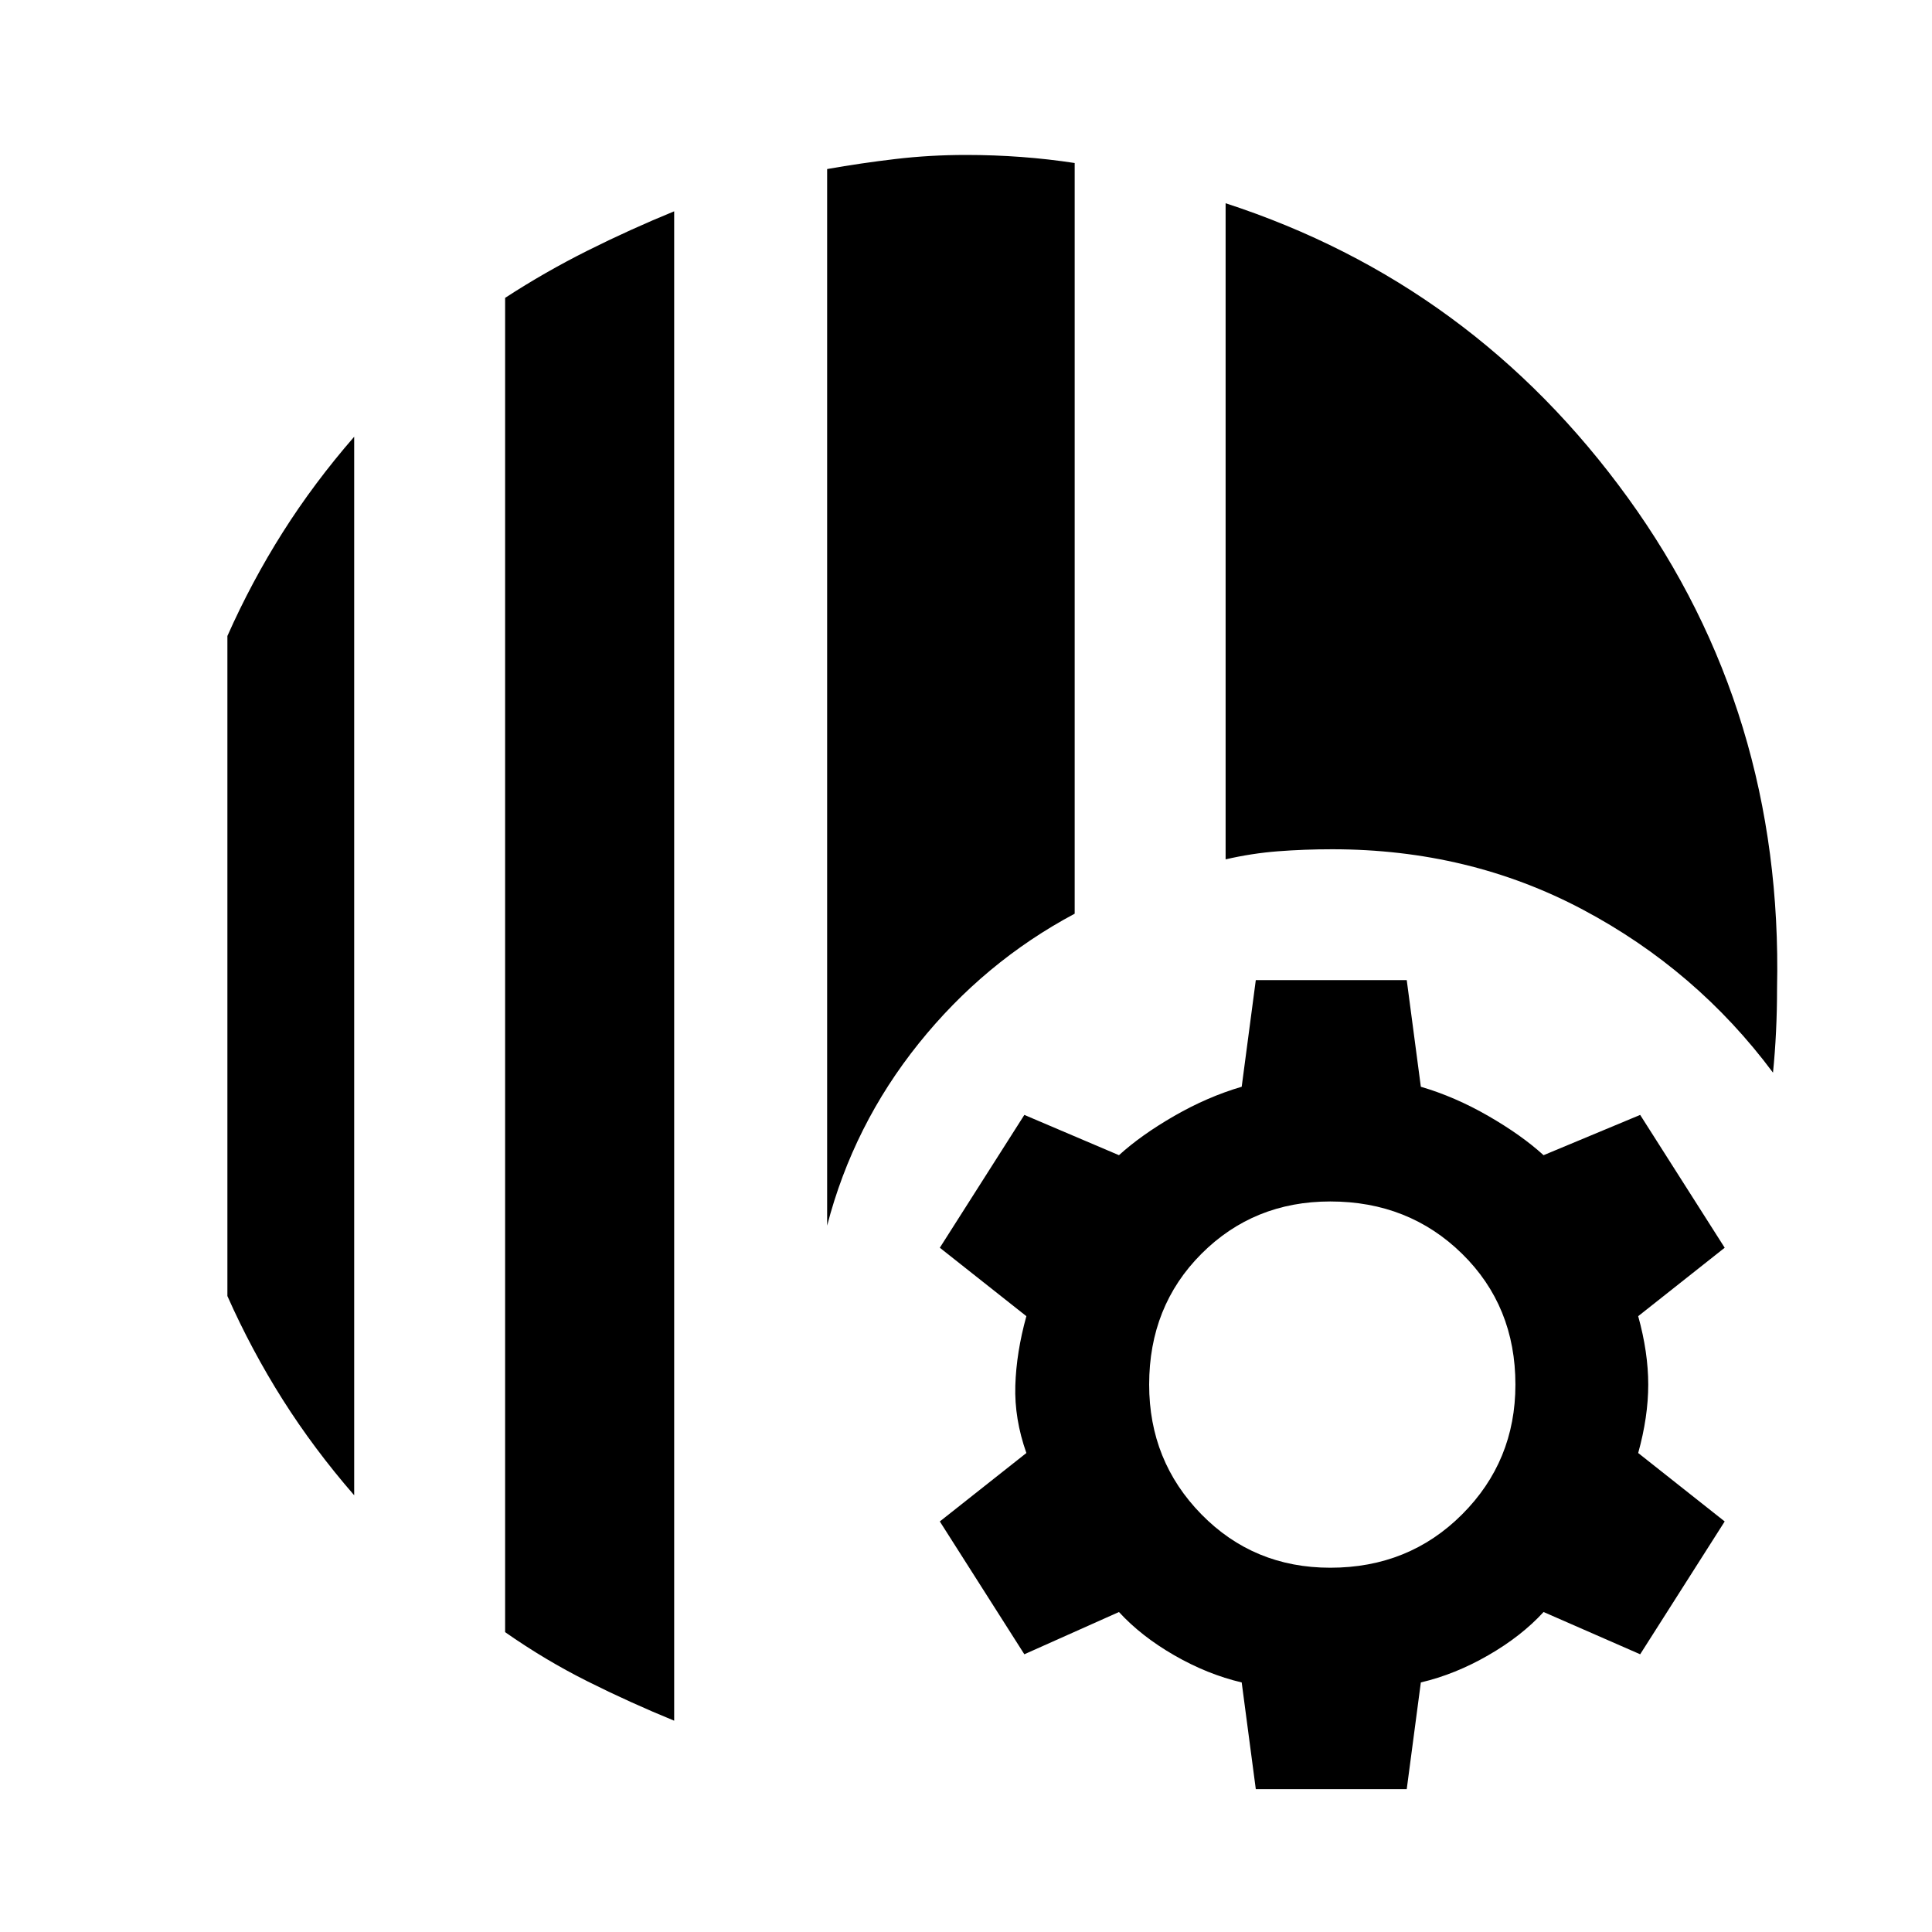 <svg xmlns="http://www.w3.org/2000/svg" height="40" width="40"><path d="M13.958 35.625q-.916-.375-1.791-.813-.875-.437-1.709-1.02V6.167q.834-.542 1.709-.979.875-.438 1.791-.813Zm-6.625-4.667Q6.5 30 5.854 28.979q-.646-1.021-1.146-2.146V13.167q.5-1.125 1.146-2.146Q6.5 10 7.333 9.042Zm9.792-5.583V3.5q.708-.125 1.417-.208.708-.084 1.458-.084.583 0 1.146.042.562.042 1.104.125v15.542q-1.875 1-3.229 2.687-1.354 1.688-1.896 3.771Zm19.583-3.167q-1.583-2.125-3.937-3.375t-5.188-1.25q-.583 0-1.125.042-.541.042-1.083.167V4.208q5.125 1.667 8.333 6.104 3.209 4.438 3.084 10.146 0 .459-.021.896-.021.438-.063.854ZM26 37.042l-.292-2.209q-.708-.166-1.396-.562-.687-.396-1.145-.896l-1.959.875-1.75-2.75 1.792-1.417q-.25-.708-.229-1.395.021-.688.229-1.438l-1.792-1.417 1.75-2.75 1.959.834q.458-.417 1.145-.813.688-.396 1.396-.604L26 20.292h3.125l.292 2.208q.708.208 1.395.604.688.396 1.146.813l2-.834 1.75 2.75-1.791 1.417q.208.75.208 1.417 0 .666-.208 1.416l1.791 1.417-1.75 2.75-2-.875q-.458.5-1.146.896-.687.396-1.395.562l-.292 2.209Zm1.542-4.584q1.625 0 2.729-1.104t1.104-2.687q0-1.625-1.104-2.709-1.104-1.083-2.729-1.083-1.584 0-2.667 1.083-1.083 1.084-1.083 2.709 0 1.583 1.083 2.687 1.083 1.104 2.667 1.104Z"/></svg>